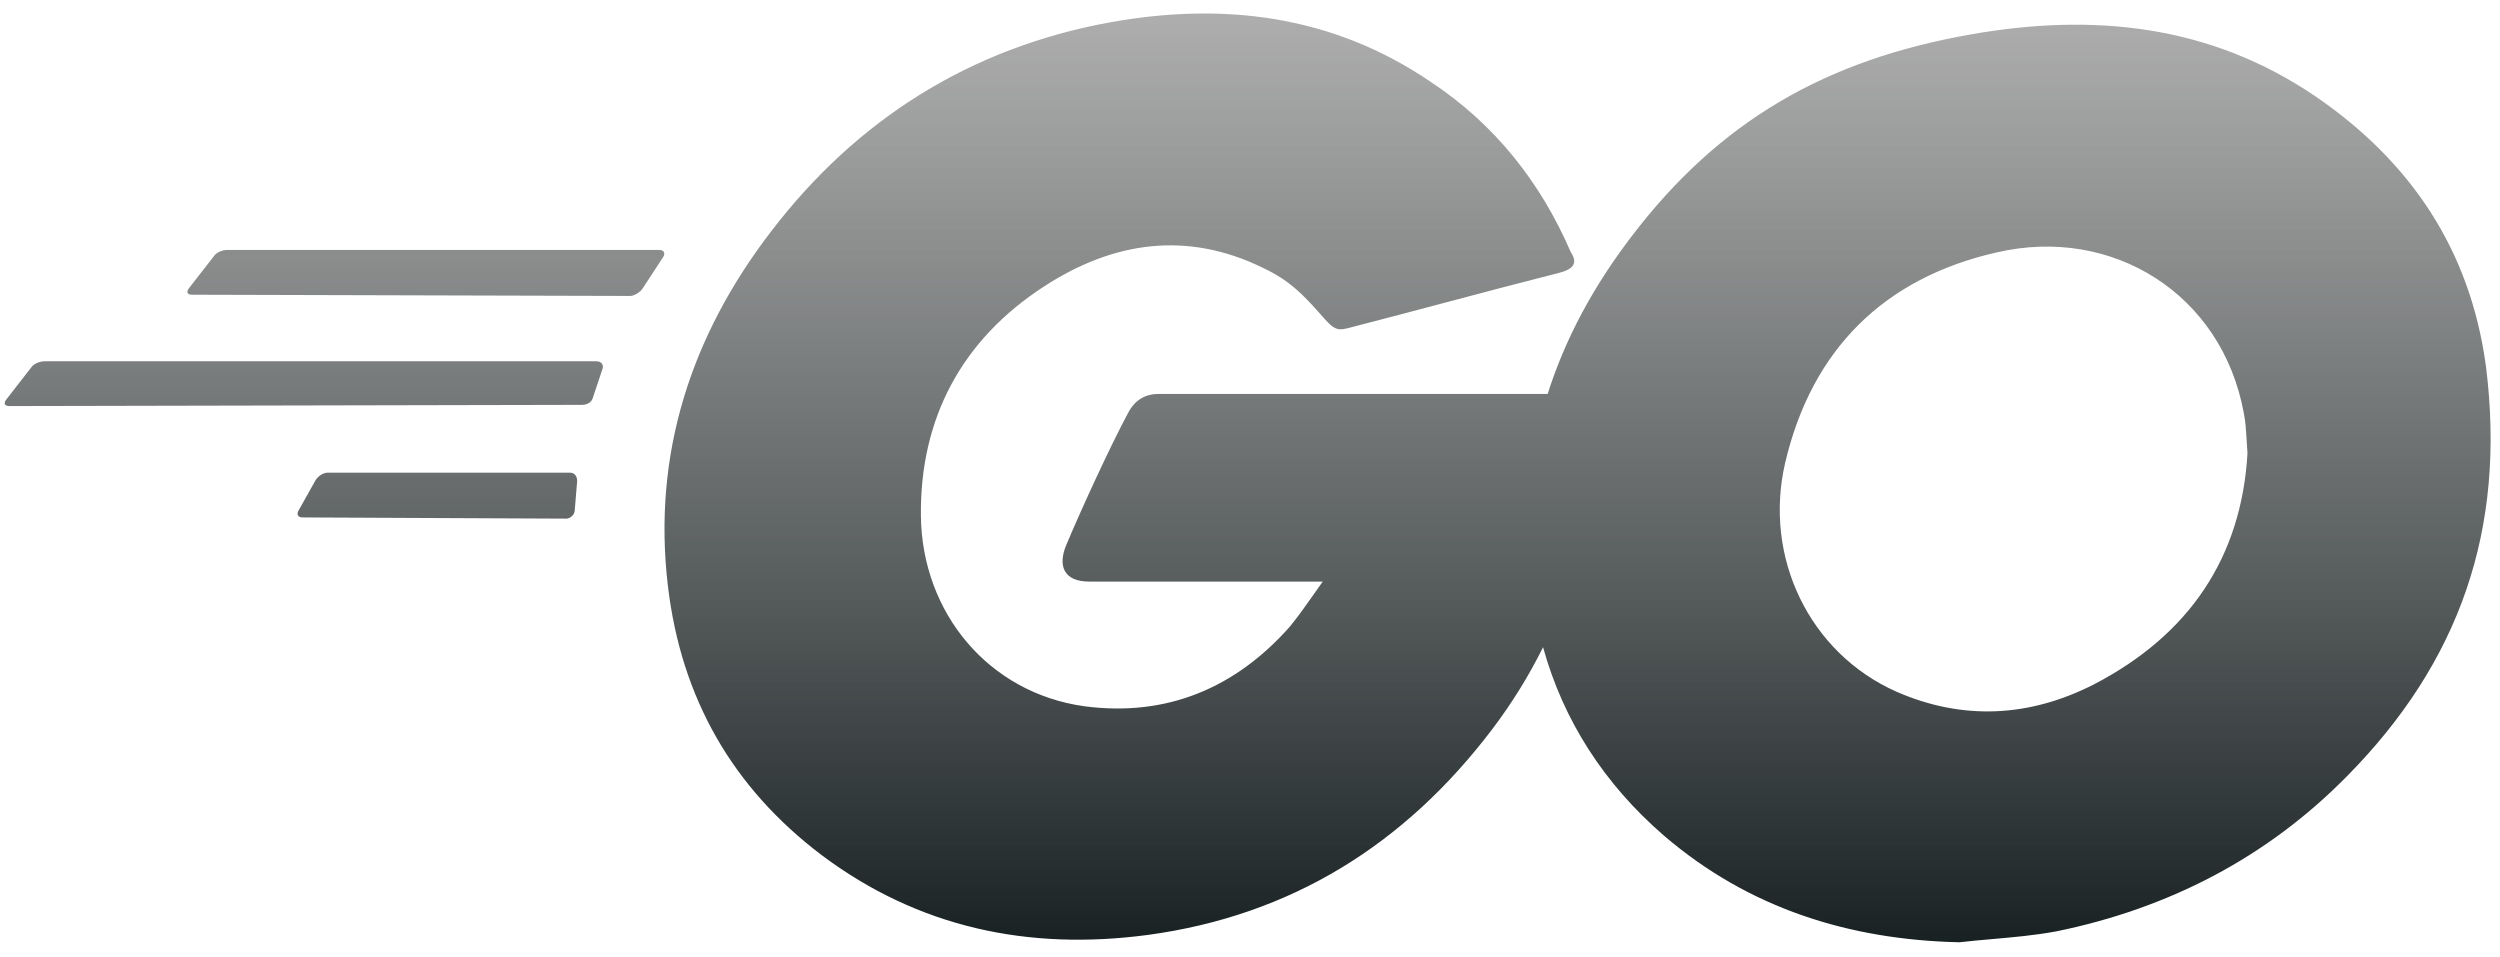 <svg width="162" height="62" viewBox="0 0 162 62" fill="none" xmlns="http://www.w3.org/2000/svg">
<path fill-rule="evenodd" clip-rule="evenodd" d="M101.009 17.686C98.26 18.384 95.996 18.985 93.691 19.598L93.691 19.598C91.853 20.085 89.989 20.581 87.832 21.137L87.702 21.172C86.648 21.455 86.538 21.485 85.558 20.353C84.381 19.02 83.518 18.157 81.871 17.372C76.93 14.941 72.146 15.647 67.675 18.549C62.342 22 59.597 27.098 59.675 33.451C59.754 39.725 64.067 44.902 70.263 45.765C75.597 46.471 80.067 44.588 83.597 40.588C84.12 39.948 84.601 39.265 85.134 38.507L85.134 38.507C85.32 38.243 85.512 37.97 85.714 37.686H70.577C68.93 37.686 68.538 36.667 69.087 35.333C70.107 32.902 71.989 28.823 73.087 26.784C73.322 26.314 73.871 25.529 75.048 25.529H100.289C101.423 21.938 103.262 18.544 105.716 15.333C111.441 7.804 118.343 3.882 127.676 2.235C135.676 0.823 143.206 1.608 150.029 6.235C156.225 10.47 160.069 16.196 161.088 23.725C162.421 34.314 159.363 42.941 152.069 50.314C146.892 55.569 140.539 58.863 133.245 60.353C131.854 60.611 130.462 60.733 129.093 60.853C128.378 60.916 127.67 60.978 126.97 61.059C119.833 60.902 113.323 58.863 107.833 54.157C103.971 50.819 101.311 46.716 99.99 41.939C99.072 43.792 97.975 45.567 96.695 47.255C91.048 54.706 83.675 59.333 74.342 60.588C66.656 61.608 59.518 60.118 53.244 55.412C47.44 51.02 44.146 45.216 43.283 38C42.263 29.451 44.773 21.765 49.95 15.02C55.518 7.725 62.891 3.098 71.91 1.451C79.283 0.118 86.342 0.98 92.695 5.294C96.852 8.039 99.832 11.804 101.793 16.353C102.263 17.059 101.95 17.451 101.009 17.686ZM12.457 19.098C12.143 19.098 12.065 18.941 12.222 18.706L13.869 16.588C14.026 16.353 14.418 16.196 14.732 16.196H42.732C43.045 16.196 43.124 16.431 42.967 16.667L41.634 18.706C41.477 18.941 41.085 19.177 40.849 19.177L12.457 19.098ZM0.617 26.314C0.304 26.314 0.225 26.157 0.382 25.921L2.029 23.804C2.186 23.568 2.578 23.412 2.892 23.412H38.657C38.97 23.412 39.127 23.647 39.049 23.882L38.421 25.765C38.343 26.078 38.029 26.235 37.715 26.235L0.617 26.314ZM19.36 33.059C19.204 33.294 19.282 33.529 19.596 33.529L36.694 33.608C36.929 33.608 37.243 33.373 37.243 33.059L37.4 31.177C37.4 30.863 37.243 30.628 36.929 30.628H21.243C20.929 30.628 20.615 30.863 20.459 31.098L19.36 33.059ZM145.583 28.534C145.598 28.797 145.614 29.075 145.637 29.372C145.245 36.117 141.872 41.137 135.676 44.353C131.52 46.471 127.206 46.706 122.892 44.823C117.245 42.314 114.265 36.117 115.676 30C117.402 22.627 122.108 18 129.402 16.353C136.853 14.627 143.99 19.02 145.402 26.784C145.513 27.34 145.545 27.895 145.583 28.534Z" fill="url(#paint0_linear_671_94)"/>
<defs>
<linearGradient id="paint0_linear_671_94" x1="80.848" y1="0.875" x2="80.848" y2="68.807" gradientUnits="userSpaceOnUse">
<stop stop-color="#999999" stop-opacity="0.8"/>
<stop offset="1" stop-color="#020C0D"/>
</linearGradient>
</defs>
</svg>
